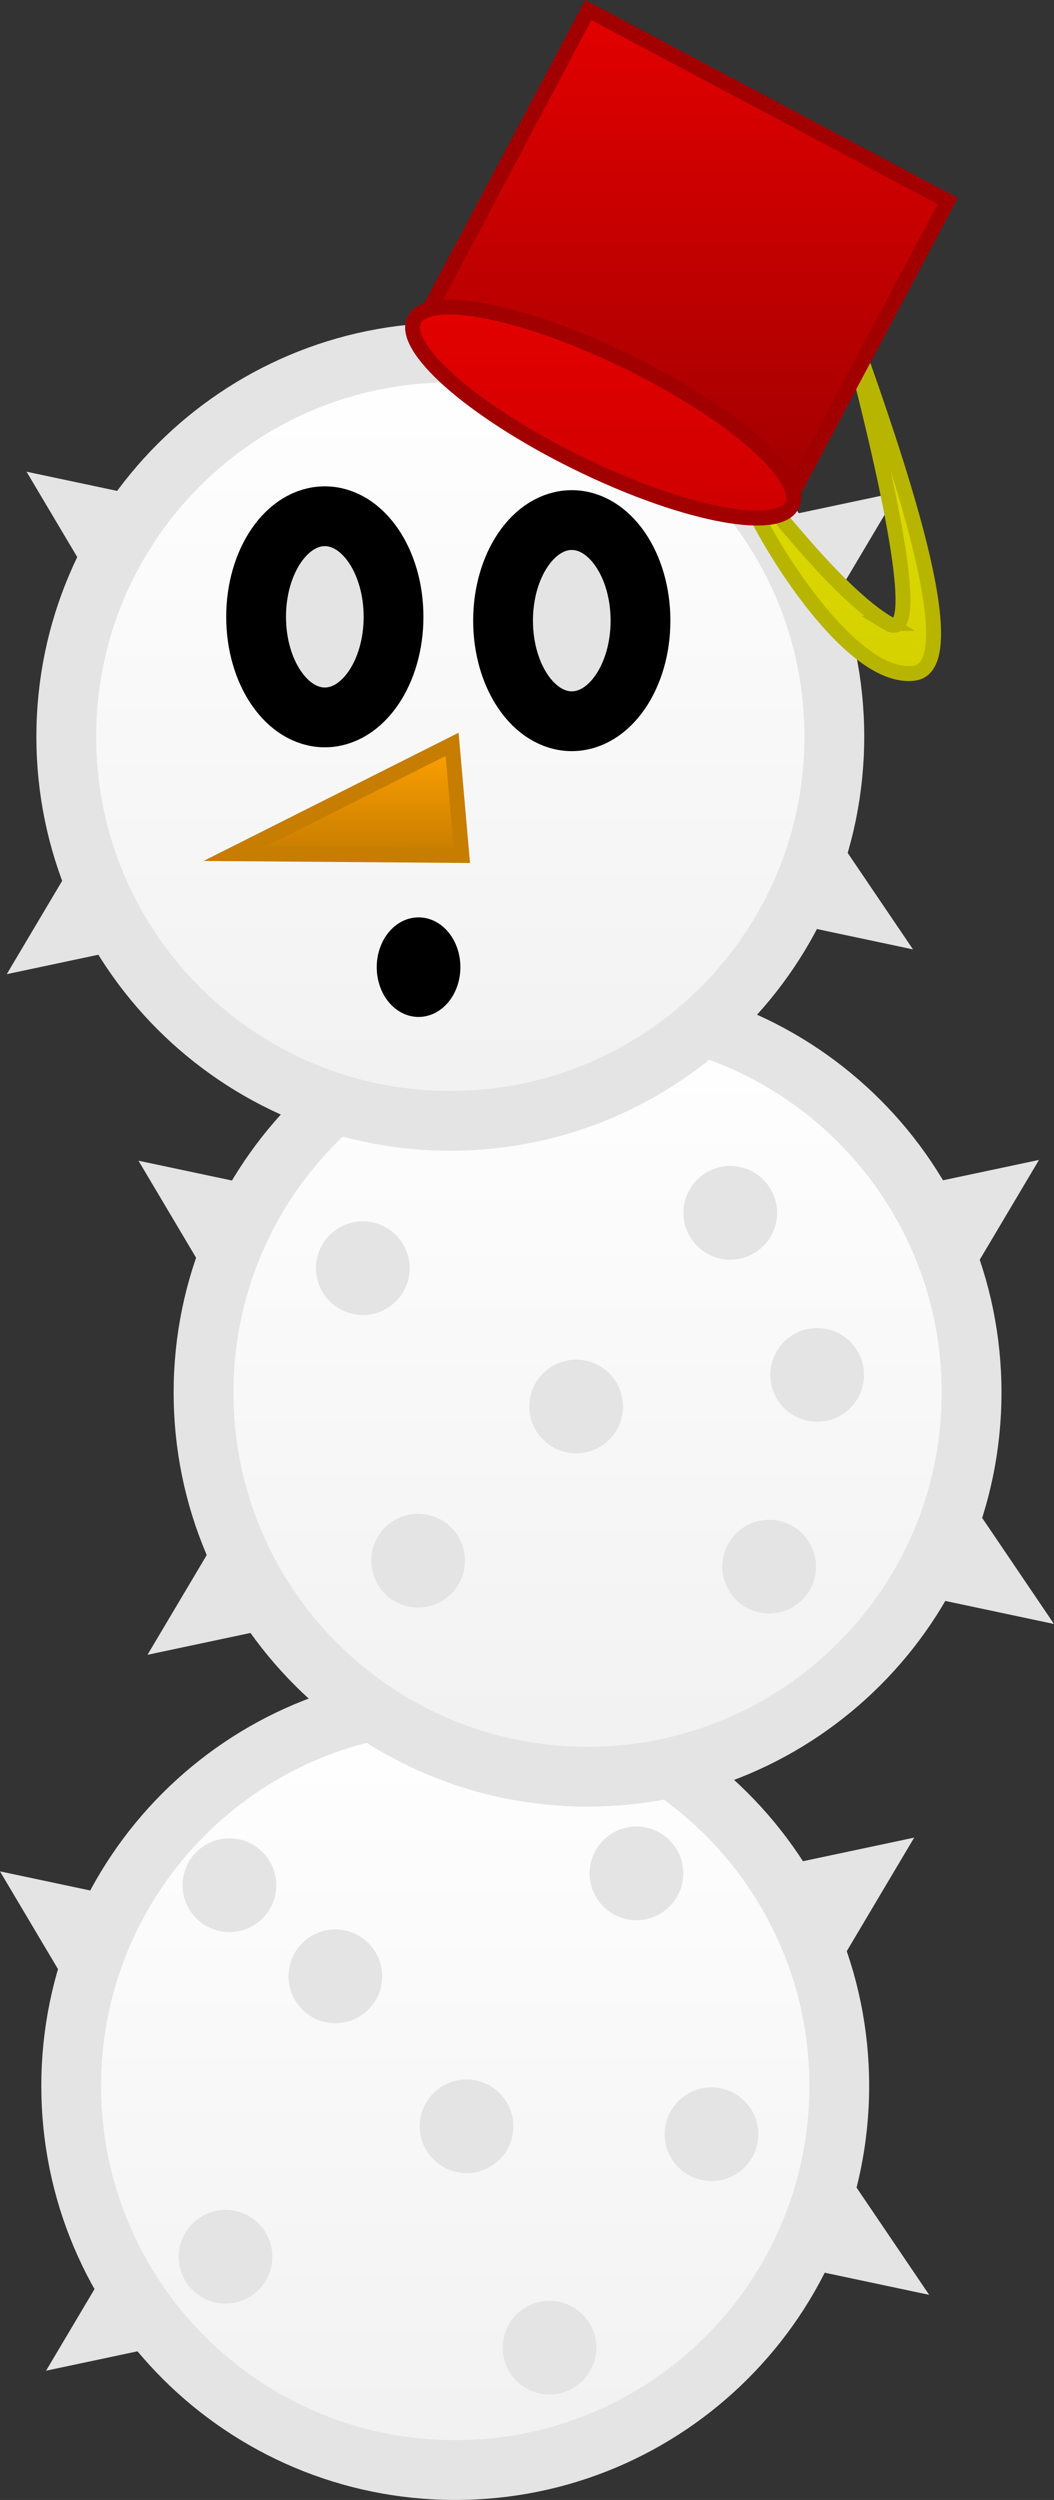 <svg version="1.1" xmlns="http://www.w3.org/2000/svg" xmlns:xlink="http://www.w3.org/1999/xlink" width="35.262" height="83.612" viewBox="0,0,35.262,83.612"><rect x="0" y="0" width="35.262" height="83.612" fill="#333333" stroke="none"/><defs><linearGradient x1="237.598" y1="194.985" x2="237.598" y2="220.681" gradientUnits="userSpaceOnUse" id="color-1"><stop offset="0" stop-color="#ffffff"/><stop offset="1" stop-color="#f1f1f1"/></linearGradient><linearGradient x1="242.026" y1="171.796" x2="242.026" y2="197.492" gradientUnits="userSpaceOnUse" id="color-2"><stop offset="0" stop-color="#ffffff"/><stop offset="1" stop-color="#f1f1f1"/></linearGradient><linearGradient x1="237.434" y1="149.86" x2="237.434" y2="175.556" gradientUnits="userSpaceOnUse" id="color-3"><stop offset="0" stop-color="#ffffff"/><stop offset="1" stop-color="#f1f1f1"/></linearGradient><linearGradient x1="250.42" y1="147.666" x2="250.42" y2="160.596" gradientUnits="userSpaceOnUse" id="color-4"><stop offset="0" stop-color="#e3e100"/><stop offset="1" stop-color="#d4d100"/></linearGradient><linearGradient x1="245.451" y1="138.407" x2="245.451" y2="154.63" gradientUnits="userSpaceOnUse" id="color-5"><stop offset="0" stop-color="#e30000"/><stop offset="1" stop-color="#a20000"/></linearGradient><linearGradient x1="242.545" y1="148.338" x2="242.545" y2="155.396" gradientUnits="userSpaceOnUse" id="color-6"><stop offset="0" stop-color="#e30000"/><stop offset="1" stop-color="#cf0000"/></linearGradient><linearGradient x1="234.018" y1="162.965" x2="234.018" y2="166.68" gradientUnits="userSpaceOnUse" id="color-7"><stop offset="0" stop-color="#ffa100"/><stop offset="1" stop-color="#c67d00"/></linearGradient></defs><g transform="translate(-222.369,-138.069)"><g data-paper-data="{&quot;isPaintingLayer&quot;:true}" fill-rule="nonzero" stroke-linejoin="miter" stroke-miterlimit="10" stroke-dasharray="" stroke-dashoffset="0" style="mix-blend-mode: normal"><path d="M250.447,207.833c0,7.096 -5.752,12.848 -12.848,12.848c-7.096,0 -12.848,-5.752 -12.848,-12.848c0,-7.096 5.752,-12.848 12.848,-12.848c7.096,0 12.848,5.752 12.848,12.848z" data-paper-data="{&quot;origPos&quot;:null}" fill="url(#color-1)" stroke="#e4e4e4" stroke-width="2" stroke-linecap="butt"/><path d="M248.817,200.406l4.136,-0.877l-2.382,4.011z" data-paper-data="{&quot;origPos&quot;:null,&quot;index&quot;:null}" fill="#e4e4e4" stroke="none" stroke-width="0" stroke-linecap="round"/><path d="M250.823,210.935l2.632,3.886l-4.136,-0.877z" data-paper-data="{&quot;origPos&quot;:null,&quot;index&quot;:null}" fill="#e4e4e4" stroke="none" stroke-width="0" stroke-linecap="round"/><path d="M228.046,216.481l-4.136,0.877l2.382,-4.011z" data-paper-data="{&quot;origPos&quot;:null,&quot;index&quot;:null}" fill="#e4e4e4" stroke="none" stroke-width="0" stroke-linecap="round"/><path d="M224.75,204.668l-2.382,-4.011l4.136,0.877z" data-paper-data="{&quot;origPos&quot;:null}" fill="#e4e4e4" stroke="none" stroke-width="0" stroke-linecap="round"/><path d="M232.021,204.167c0,-0.865 0.702,-1.567 1.567,-1.567c0.865,0 1.567,0.702 1.567,1.567c0,0.865 -0.702,1.567 -1.567,1.567c-0.865,0 -1.567,-0.702 -1.567,-1.567z" data-paper-data="{&quot;origPos&quot;:null}" fill="#e4e4e4" stroke="none" stroke-width="0.5" stroke-linecap="butt"/><path d="M242.094,200.724c0,-0.865 0.702,-1.567 1.567,-1.567c0.865,0 1.567,0.702 1.567,1.567c0,0.865 -0.702,1.567 -1.567,1.567c-0.865,0 -1.567,-0.702 -1.567,-1.567z" data-paper-data="{&quot;origPos&quot;:null}" fill="#e4e4e4" stroke="none" stroke-width="0.5" stroke-linecap="butt"/><path d="M239.186,216.587c0,-0.865 0.702,-1.567 1.567,-1.567c0.865,0 1.567,0.702 1.567,1.567c0,0.865 -0.702,1.567 -1.567,1.567c-0.865,0 -1.567,-0.702 -1.567,-1.567z" data-paper-data="{&quot;origPos&quot;:null}" fill="#e4e4e4" stroke="none" stroke-width="0.5" stroke-linecap="butt"/><path d="M244.605,209.449c0,-0.865 0.702,-1.567 1.567,-1.567c0.865,0 1.567,0.702 1.567,1.567c0,0.865 -0.702,1.567 -1.567,1.567c-0.865,0 -1.567,-0.702 -1.567,-1.567z" data-paper-data="{&quot;origPos&quot;:null}" fill="#e4e4e4" stroke="none" stroke-width="0.5" stroke-linecap="butt"/><path d="M228.346,213.546c0,-0.865 0.702,-1.567 1.567,-1.567c0.865,0 1.567,0.702 1.567,1.567c0,0.865 -0.702,1.567 -1.567,1.567c-0.865,0 -1.567,-0.702 -1.567,-1.567z" data-paper-data="{&quot;origPos&quot;:null}" fill="#e4e4e4" stroke="none" stroke-width="0.5" stroke-linecap="butt"/><path d="M236.41,209.184c0,-0.865 0.702,-1.567 1.567,-1.567c0.865,0 1.567,0.702 1.567,1.567c0,0.865 -0.702,1.567 -1.567,1.567c-0.865,0 -1.567,-0.702 -1.567,-1.567z" data-paper-data="{&quot;origPos&quot;:null}" fill="#e4e4e4" stroke="none" stroke-width="0.5" stroke-linecap="butt"/><path d="M228.478,201.121c0,-0.865 0.702,-1.567 1.567,-1.567c0.865,0 1.567,0.702 1.567,1.567c0,0.865 -0.702,1.567 -1.567,1.567c-0.865,0 -1.567,-0.702 -1.567,-1.567z" data-paper-data="{&quot;origPos&quot;:null}" fill="#e4e4e4" stroke="none" stroke-width="0.5" stroke-linecap="butt"/><path d="M254.874,184.644c0,7.096 -5.752,12.848 -12.848,12.848c-7.096,0 -12.848,-5.752 -12.848,-12.848c0,-7.096 5.752,-12.848 12.848,-12.848c7.096,0 12.848,5.752 12.848,12.848z" data-paper-data="{&quot;origPos&quot;:null}" fill="url(#color-2)" stroke="#e4e4e4" stroke-width="2" stroke-linecap="butt"/><path d="M252.993,177.74l4.136,-0.877l-2.382,4.011z" data-paper-data="{&quot;origPos&quot;:null,&quot;index&quot;:null}" fill="#e4e4e4" stroke="none" stroke-width="0" stroke-linecap="round"/><path d="M254.999,188.498l2.632,3.886l-4.136,-0.877z" data-paper-data="{&quot;origPos&quot;:null,&quot;index&quot;:null}" fill="#e4e4e4" stroke="none" stroke-width="0" stroke-linecap="round"/><path d="M229.384,180.9l-2.382,-4.011l4.136,0.877z" data-paper-data="{&quot;origPos&quot;:null}" fill="#e4e4e4" stroke="none" stroke-width="0" stroke-linecap="round"/><path d="M231.44,192.537l-4.136,0.877l2.382,-4.011z" data-paper-data="{&quot;origPos&quot;:null,&quot;index&quot;:null}" fill="#e4e4e4" stroke="none" stroke-width="0" stroke-linecap="round"/><path d="M246.534,190.466c0,-0.865 0.702,-1.567 1.567,-1.567c0.865,0 1.567,0.702 1.567,1.567c0,0.865 -0.702,1.567 -1.567,1.567c-0.865,0 -1.567,-0.702 -1.567,-1.567z" data-paper-data="{&quot;origPos&quot;:null}" fill="#e4e4e4" stroke="none" stroke-width="0.5" stroke-linecap="butt"/><path d="M232.94,180.484c0,-0.865 0.702,-1.567 1.567,-1.567c0.865,0 1.567,0.702 1.567,1.567c0,0.865 -0.702,1.567 -1.567,1.567c-0.865,0 -1.567,-0.702 -1.567,-1.567z" data-paper-data="{&quot;origPos&quot;:null}" fill="#e4e4e4" stroke="none" stroke-width="0.5" stroke-linecap="butt"/><path d="M234.79,190.266c0,-0.865 0.702,-1.567 1.567,-1.567c0.865,0 1.567,0.702 1.567,1.567c0,0.865 -0.702,1.567 -1.567,1.567c-0.865,0 -1.567,-0.702 -1.567,-1.567z" data-paper-data="{&quot;origPos&quot;:null}" fill="#e4e4e4" stroke="none" stroke-width="0.5" stroke-linecap="butt"/><path d="M248.141,184.053c0,-0.865 0.702,-1.567 1.567,-1.567c0.865,0 1.567,0.702 1.567,1.567c0,0.865 -0.702,1.567 -1.567,1.567c-0.865,0 -1.567,-0.702 -1.567,-1.567z" data-paper-data="{&quot;origPos&quot;:null}" fill="#e4e4e4" stroke="none" stroke-width="0.5" stroke-linecap="butt"/><path d="M245.233,178.633c0,-0.865 0.702,-1.567 1.567,-1.567c0.865,0 1.567,0.702 1.567,1.567c0,0.865 -0.702,1.567 -1.567,1.567c-0.865,0 -1.567,-0.702 -1.567,-1.567z" data-paper-data="{&quot;origPos&quot;:null}" fill="#e4e4e4" stroke="none" stroke-width="0.5" stroke-linecap="butt"/><path d="M240.078,185.11c0,-0.865 0.702,-1.567 1.567,-1.567c0.865,0 1.567,0.702 1.567,1.567c0,0.865 -0.702,1.567 -1.567,1.567c-0.865,0 -1.567,-0.702 -1.567,-1.567z" data-paper-data="{&quot;origPos&quot;:null}" fill="#e4e4e4" stroke="none" stroke-width="0.5" stroke-linecap="butt"/><path d="M248.277,155.407l4.136,-0.877l-2.382,4.011z" data-paper-data="{&quot;origPos&quot;:null,&quot;index&quot;:null}" fill="#e4e4e4" stroke="none" stroke-width="0" stroke-linecap="round"/><path d="M250.282,162.708c0,7.096 -5.752,12.848 -12.848,12.848c-7.096,0 -12.848,-5.752 -12.848,-12.848c0,-7.096 5.752,-12.848 12.848,-12.848c7.096,0 12.848,5.752 12.848,12.848z" data-paper-data="{&quot;origPos&quot;:null}" fill="url(#color-3)" stroke="#e4e4e4" stroke-width="2" stroke-linecap="butt"/><path d="M252.083,158.92c1.758,1.052 -1.718,-11.254 -1.718,-11.254c0.141,0.917 4.921,12.558 2.605,12.915c-2.316,0.357 -5.584,-5.412 -5.725,-6.329c-0.141,-0.917 2.647,3.357 4.839,4.668z" data-paper-data="{&quot;origPos&quot;:null,&quot;index&quot;:null,&quot;origRot&quot;:0}" fill="url(#color-4)" stroke="#b8b500" stroke-width="0.5" stroke-linecap="butt"/><path d="M226.731,169.773l-4.136,0.877l2.382,-4.011z" data-paper-data="{&quot;origPos&quot;:null,&quot;index&quot;:null}" fill="#e4e4e4" stroke="none" stroke-width="0" stroke-linecap="round"/><path d="M225.639,157.856l-2.382,-4.011l4.136,0.877z" data-paper-data="{&quot;origPos&quot;:null}" fill="#e4e4e4" stroke="none" stroke-width="0" stroke-linecap="round"/><path d="M250.282,165.936l2.632,3.886l-4.136,-0.877z" data-paper-data="{&quot;origPos&quot;:null,&quot;index&quot;:null}" fill="#e4e4e4" stroke="none" stroke-width="0" stroke-linecap="round"/><path d="M235.535,158.699c0,1.858 -1.029,3.364 -2.299,3.364c-1.27,0 -2.299,-1.506 -2.299,-3.364c0,-1.858 1.029,-3.364 2.299,-3.364c1.27,0 2.299,1.506 2.299,3.364z" data-paper-data="{&quot;origPos&quot;:null}" fill="#e4e4e4" stroke="#000000" stroke-width="2" stroke-linecap="butt"/><path d="M236.826,148.246l5.224,-9.839l12.025,6.385l-5.224,9.839z" data-paper-data="{&quot;origPos&quot;:null,&quot;origRot&quot;:0}" fill="url(#color-5)" stroke="#a20000" stroke-width="0.5" stroke-linecap="butt"/><path d="M248.85,154.99c-0.516,0.907 -3.757,0.243 -7.238,-1.482c-3.482,-1.725 -5.886,-3.858 -5.37,-4.765c0.516,-0.907 3.757,-0.243 7.238,1.482c3.482,1.725 5.886,3.858 5.37,4.765z" data-paper-data="{&quot;origPos&quot;:null,&quot;origRot&quot;:0}" fill="url(#color-6)" stroke="#a20000" stroke-width="0.5" stroke-linecap="butt"/><path d="M243.797,158.827c0,1.858 -1.029,3.364 -2.299,3.364c-1.27,0 -2.299,-1.506 -2.299,-3.364c0,-1.858 1.029,-3.364 2.299,-3.364c1.27,0 2.299,1.506 2.299,3.364z" data-paper-data="{&quot;origPos&quot;:null}" fill="#e4e4e4" stroke="#000000" stroke-width="2" stroke-linecap="butt"/><path d="M237.82,166.68l-7.603,-0.058l7.278,-3.658z" data-paper-data="{&quot;origPos&quot;:null,&quot;origRot&quot;:0}" fill="url(#color-7)" stroke="#c67d00" stroke-width="0.5" stroke-linecap="round"/><path d="M237.521,170.416c0,0.781 -0.515,1.415 -1.149,1.415c-0.635,0 -1.149,-0.633 -1.149,-1.415c0,-0.781 0.515,-1.415 1.149,-1.415c0.635,0 1.149,0.633 1.149,1.415z" data-paper-data="{&quot;origPos&quot;:null}" fill="#000000" stroke="#000000" stroke-width="0.5" stroke-linecap="butt"/></g></g></svg>